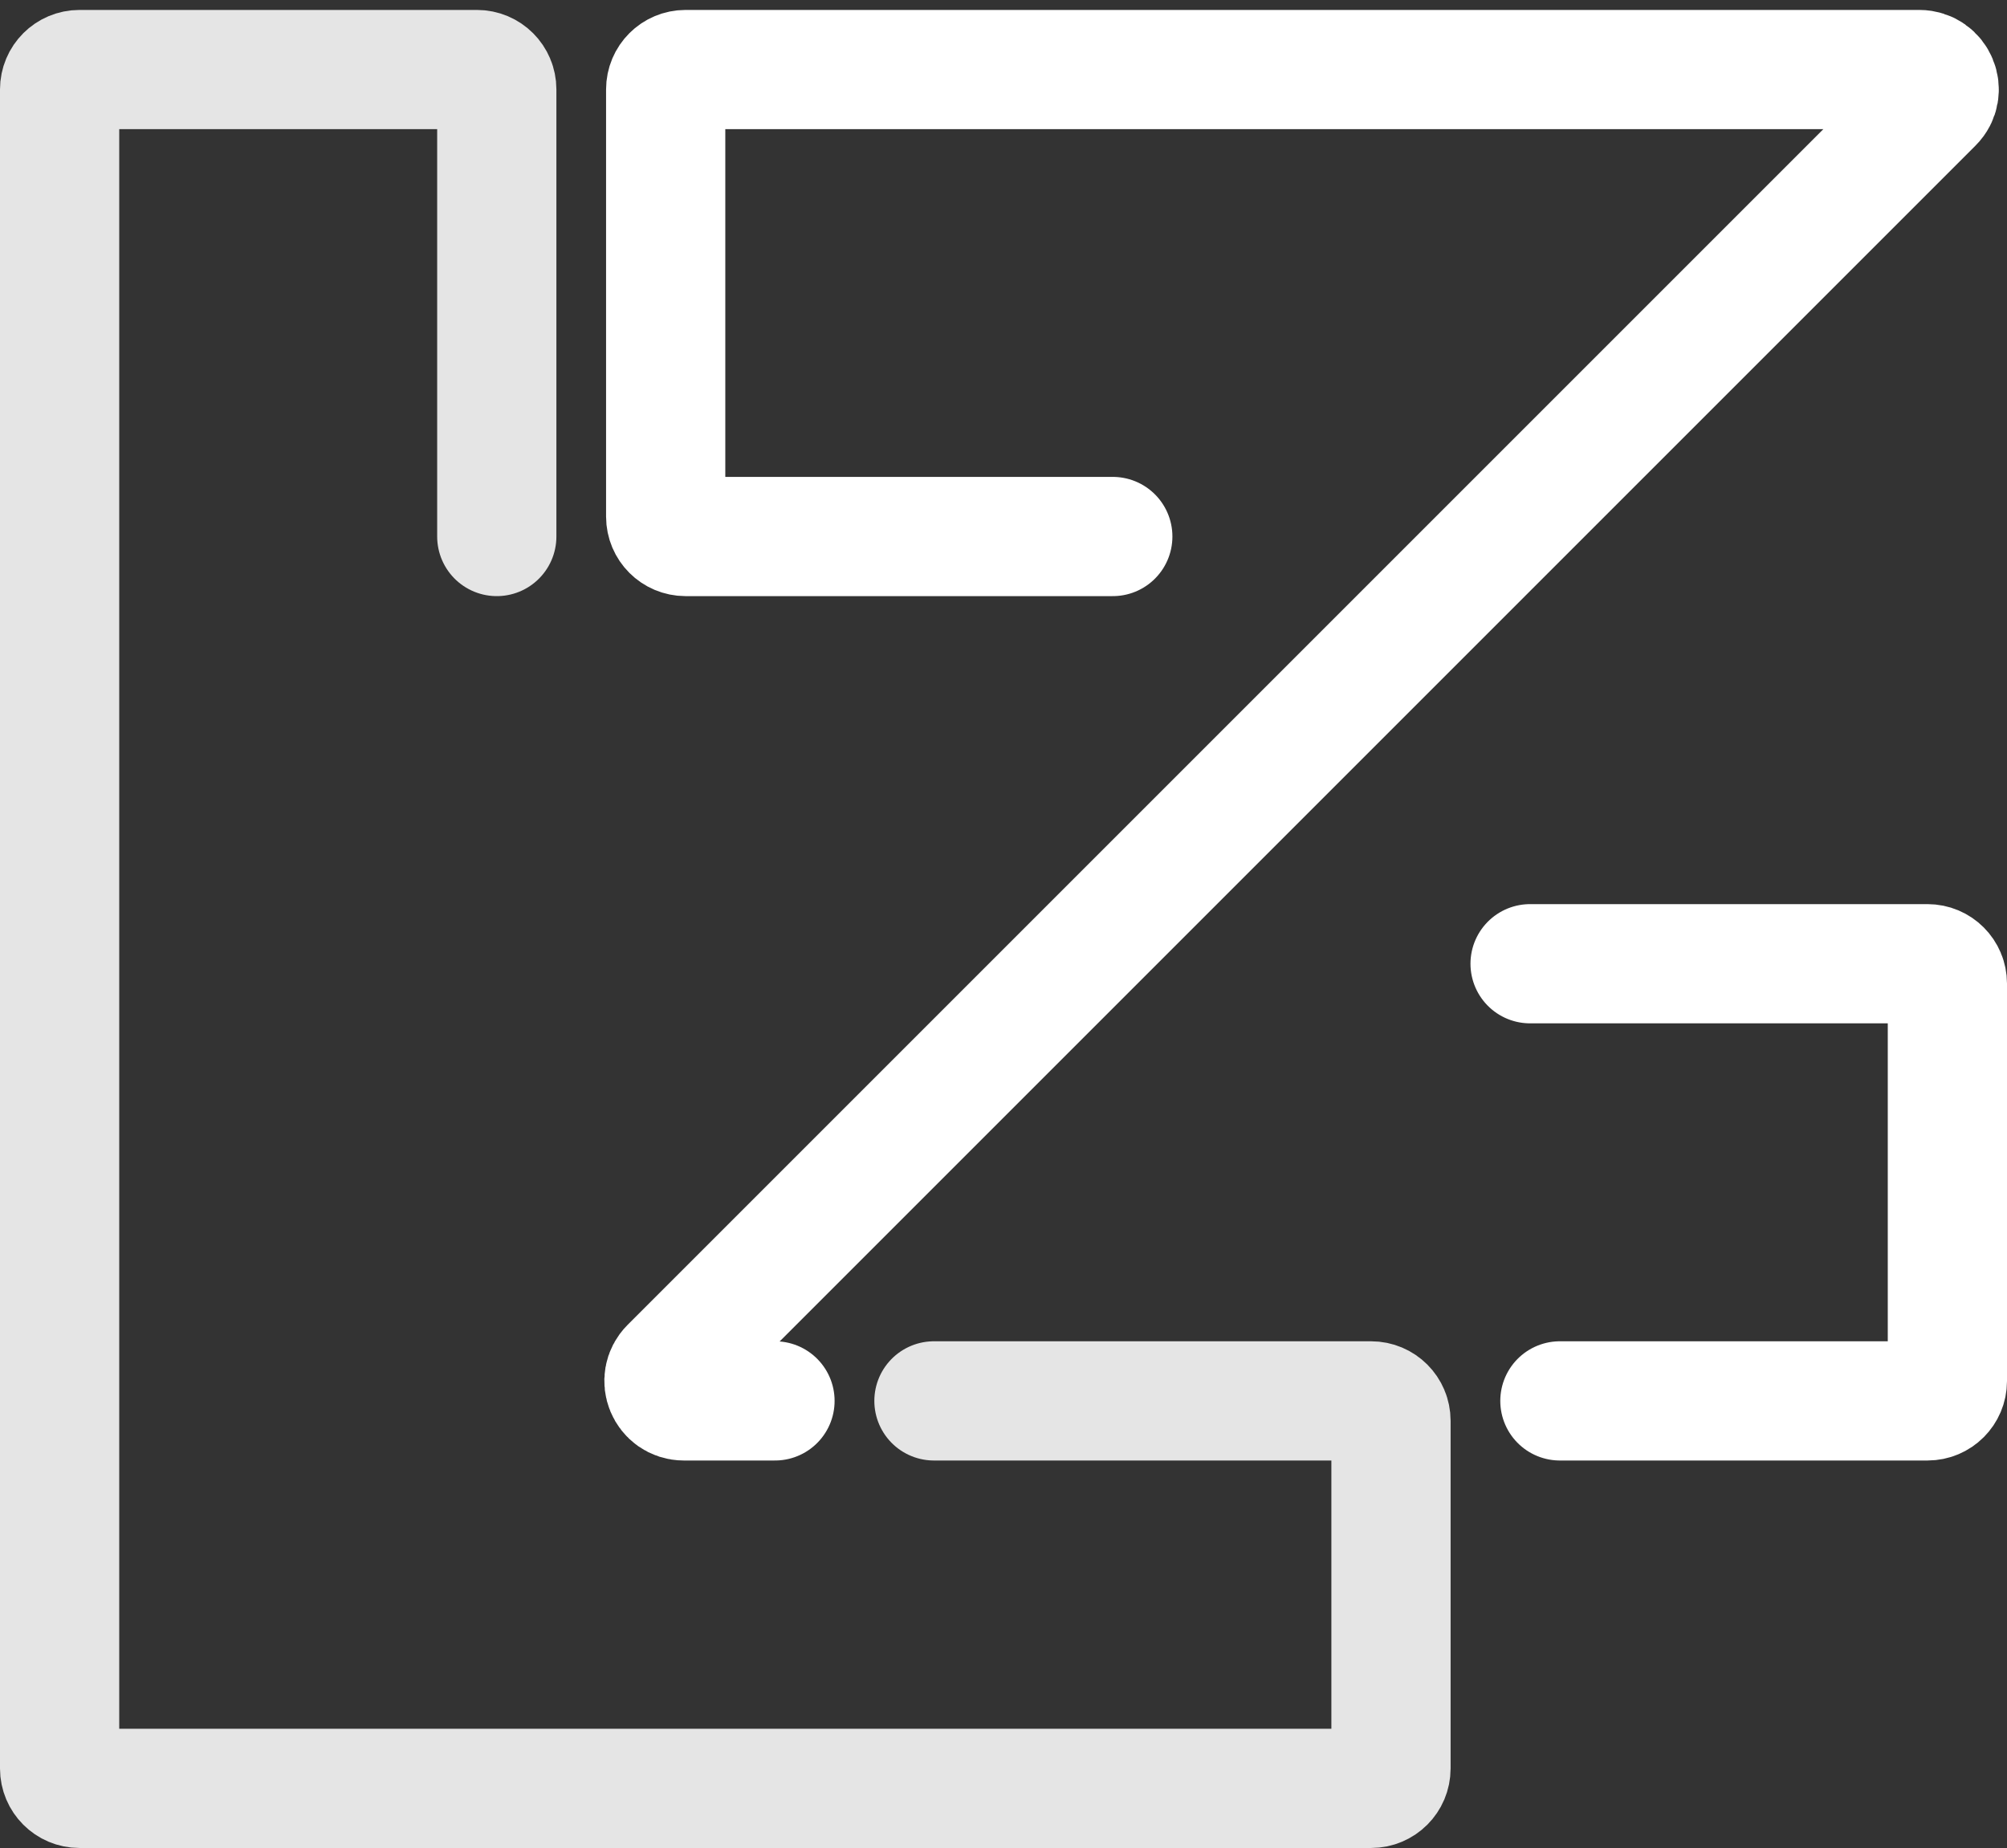 <svg width="101" height="93" viewBox="0 0 101 93" fill="none" xmlns="http://www.w3.org/2000/svg">
<rect x="0" y="0" width="101" height="93" fill="#333333" stroke="none"/>
<path d="M39 70.5H34.414C33.523 70.5 33.077 69.423 33.707 68.793L97.293 5.207C97.923 4.577 97.477 3.5 96.586 3.5H34.5C33.948 3.5 33.5 3.948 33.5 4.5V26C33.5 26.552 33.948 27 34.5 27H56" stroke="white" stroke-width="6" stroke-linecap="round"/>
<path d="M78.5 70.5H97C97.552 70.5 98 70.052 98 69.5V49.5C98 48.948 97.552 48.5 97 48.5H77" stroke="white" stroke-width="6" stroke-linecap="round"/>
<path d="M25 27V4.5C25 3.948 24.552 3.5 24 3.5H4C3.448 3.5 3 3.948 3 4.5V89C3 89.552 3.448 90 4 90H69C69.552 90 70 89.552 70 89V71.5C70 70.948 69.552 70.5 69 70.5H47" stroke="#E5E5E5" stroke-width="6" stroke-linecap="round"/>
</svg>
